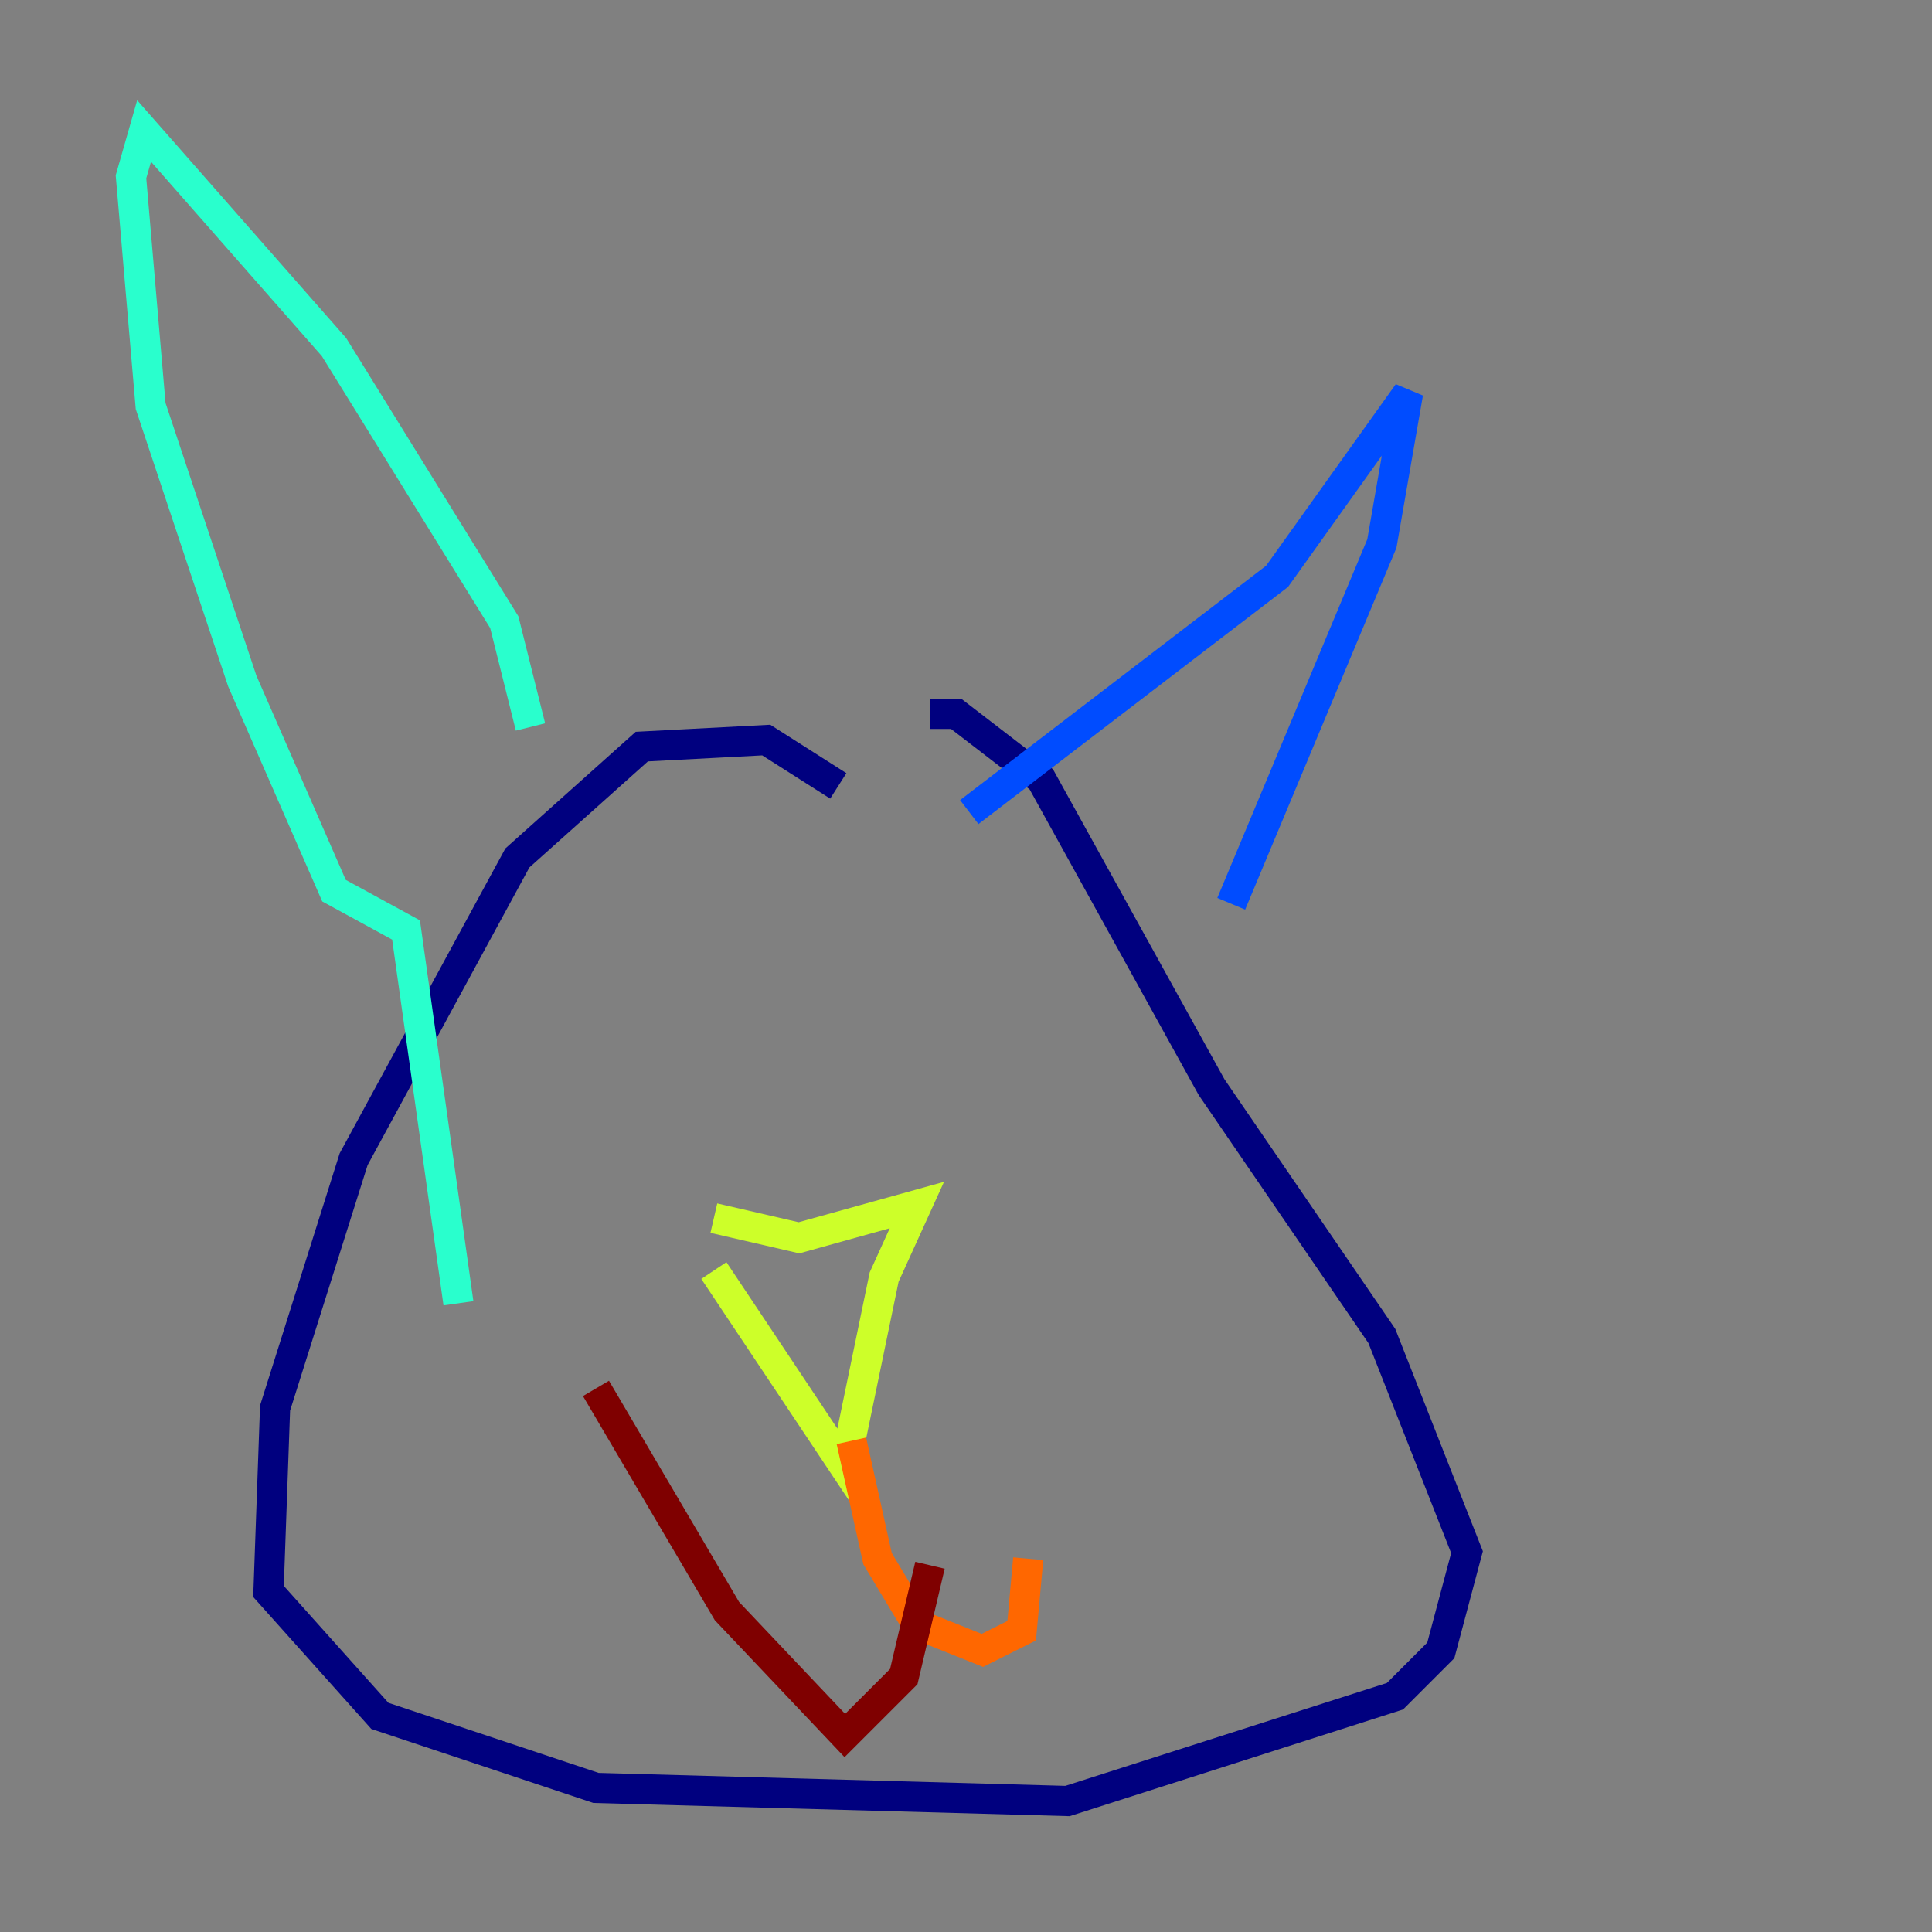 <?xml version="1.0" encoding="utf-8" ?>
<svg baseProfile="tiny" height="128" version="1.2" viewBox="0,0,128,128" width="128" xmlns="http://www.w3.org/2000/svg" xmlns:ev="http://www.w3.org/2001/xml-events" xmlns:xlink="http://www.w3.org/1999/xlink"><rect x="0" y="0" width="128" height="128" fill="#808080" stroke="none"/><defs /><polyline fill="none" points="55.539,52.068 50.766,49.031 42.522,49.464 34.278,56.841 23.43,76.8 18.224,93.288 17.79,105.437 25.166,113.681 39.485,118.454 70.725,119.322 92.42,112.38 95.458,109.342 97.193,102.834 91.552,88.515 80.271,72.027 68.99,51.634 63.349,47.295 61.614,47.295" stroke="#00007f" stroke-width="2" /><polyline fill="none" points="64.217,53.803 84.61,38.183 93.288,26.034 91.552,36.014 81.573,59.878" stroke="#004cff" stroke-width="2" /><polyline fill="none" points="35.146,48.163 33.41,41.22 22.129,22.997 9.546,8.678 8.678,11.715 9.98,26.902 16.054,45.125 22.129,59.01 26.902,61.614 30.373,86.346" stroke="#29ffcd" stroke-width="2" /><polyline fill="none" points="47.295,84.176 55.973,97.193 58.576,84.61 60.746,79.837 52.936,82.007 47.295,80.705" stroke="#cdff29" stroke-width="2" /><polyline fill="none" points="56.407,95.458 58.142,103.268 60.746,107.607 65.085,109.342 67.688,108.041 68.122,103.268" stroke="#ff6700" stroke-width="2" /><polyline fill="none" points="61.614,103.702 59.878,111.078 55.973,114.983 48.163,106.739 39.485,91.986" stroke="#7f0000" stroke-width="2" /></svg>